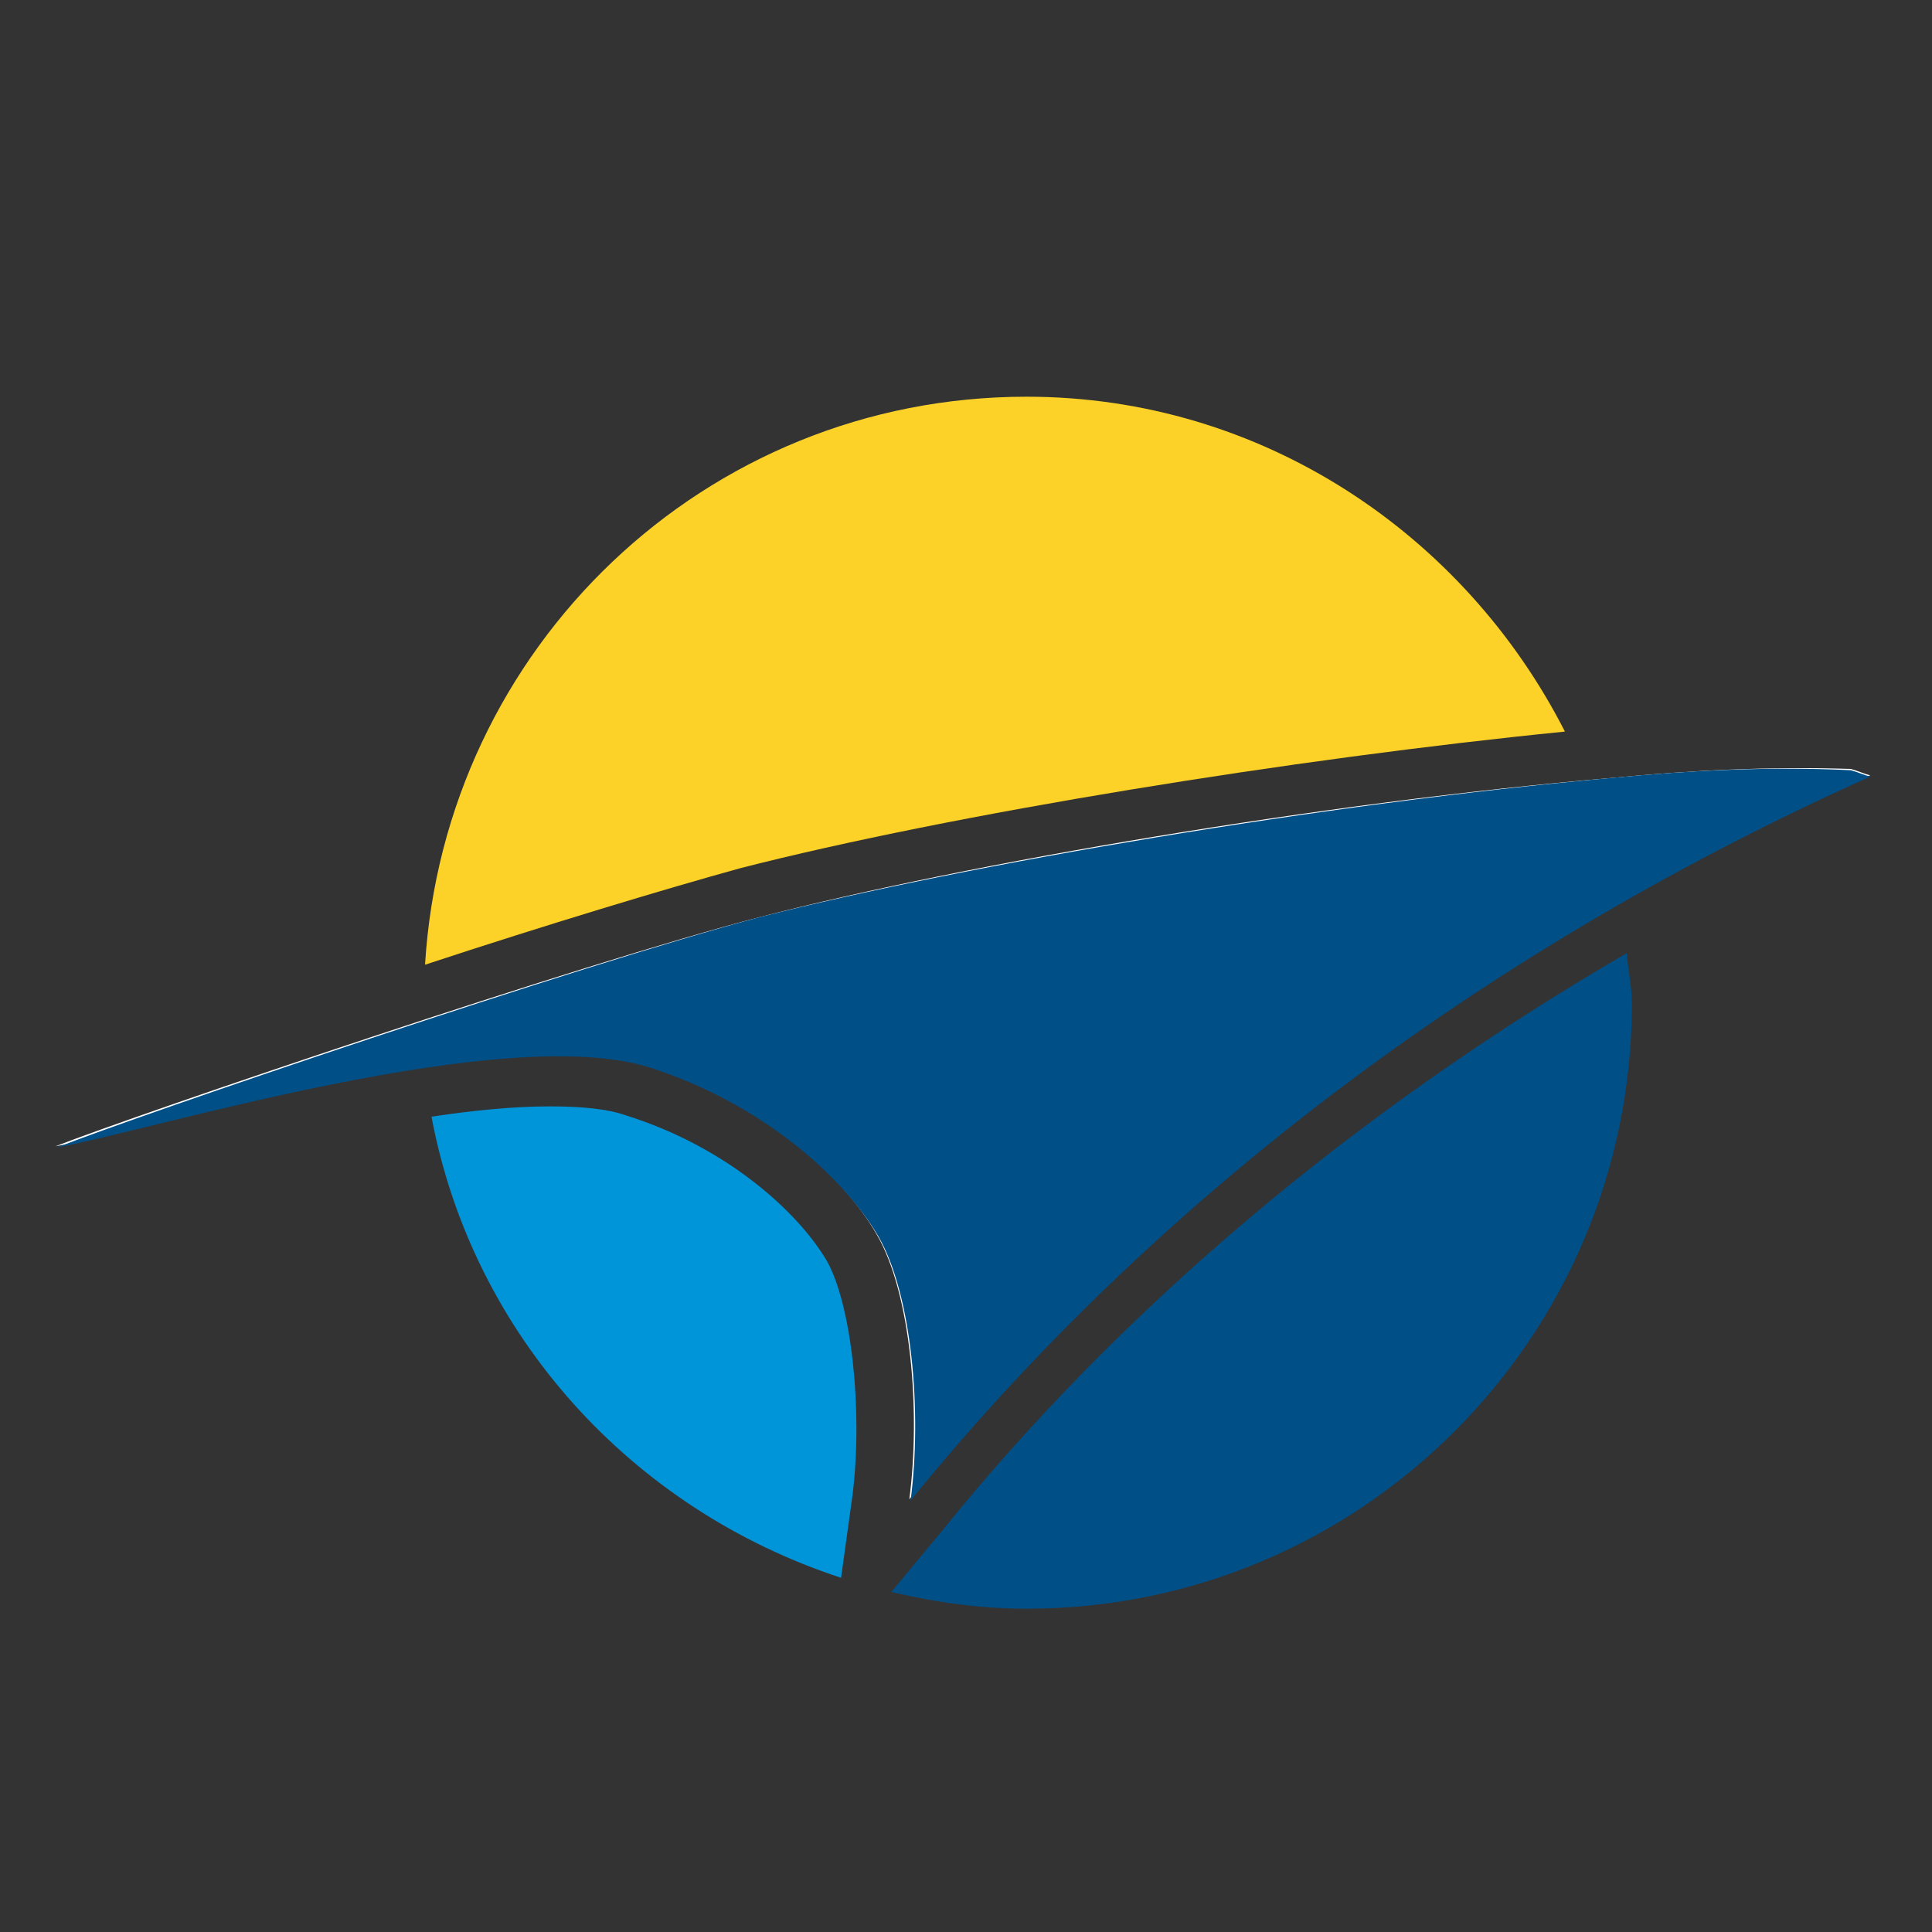 <?xml version="1.0" encoding="utf-8"?>
<!-- Generator: Adobe Illustrator 18.1.0, SVG Export Plug-In . SVG Version: 6.00 Build 0)  -->
<svg version="1.1" id="Layer_1" xmlns="http://www.w3.org/2000/svg" xmlns:xlink="http://www.w3.org/1999/xlink" x="0px" y="0px"
	 viewBox="0 0 150 150" enable-background="new 0 0 150 150" xml:space="preserve">
<rect x="0" y="0" width="150" height="150" fill="#333333" stroke="none"/>
<g>
	<path fill="#004F87" d="M73.1,118.9l-3.9,4.7c3.4,0.8,6.9,1.3,10.5,1.3c26,0,47-21.1,47-47c0-1.3-0.3-2.6-0.4-3.9
		C105.5,86.1,87.3,101.3,73.1,118.9z"/>
	<path fill="#FCD228" d="M121.5,56.8c-7.8-15.3-23.5-26-41.8-26c-25,0-45.2,19.5-46.7,44.1c9.4-3.1,18.7-5.9,24.5-7.5
		C73.9,63.2,100.4,58.9,121.5,56.8z"/>
	<path fill="#0094D9" d="M64.2,97.9C61.9,94,56.3,89,48.6,86.6c-1.4-0.5-3.4-0.7-5.9-0.7c-2.8,0-5.9,0.3-9.2,0.8
		c3.2,17,15.6,30.5,31.8,35.8l0.9-6.5C67,109.4,66.1,101.3,64.2,97.9z"/>
	<path fill="#FFFFFF" d="M70.6,116.4c0.9-6.9,0.1-16-2.5-20.5c-2.6-4.6-8.9-10.3-17.7-13.1c-11.2-3.6-38.5,4.8-46.1,6.2
		c6.4-2.5,40.8-14.2,54.7-17.8c16.2-4.2,43.8-8.9,66.1-10.8c6.2-0.6,12.3-0.9,18.6-0.7c0.4,0.1,1.1,0.4,1.5,0.5
		C116.5,73.1,90.4,92.1,70.6,116.4z"/>
	<path fill="#004F87" d="M125.1,60.4c-22.3,2-49.9,6.7-66.1,10.8C45.1,74.9,10.7,86.6,4.4,89.1c7.6-1.4,34.9-9.8,46.1-6.2
		c8.7,2.8,15,8.5,17.7,13.1c2.6,4.5,3.4,13.6,2.5,20.5c19.8-24.4,45.9-43.4,74.5-56.2c-0.4-0.1-1.1-0.4-1.5-0.5
		C137.5,59.5,131.3,59.8,125.1,60.4z"/>
</g>
</svg>
